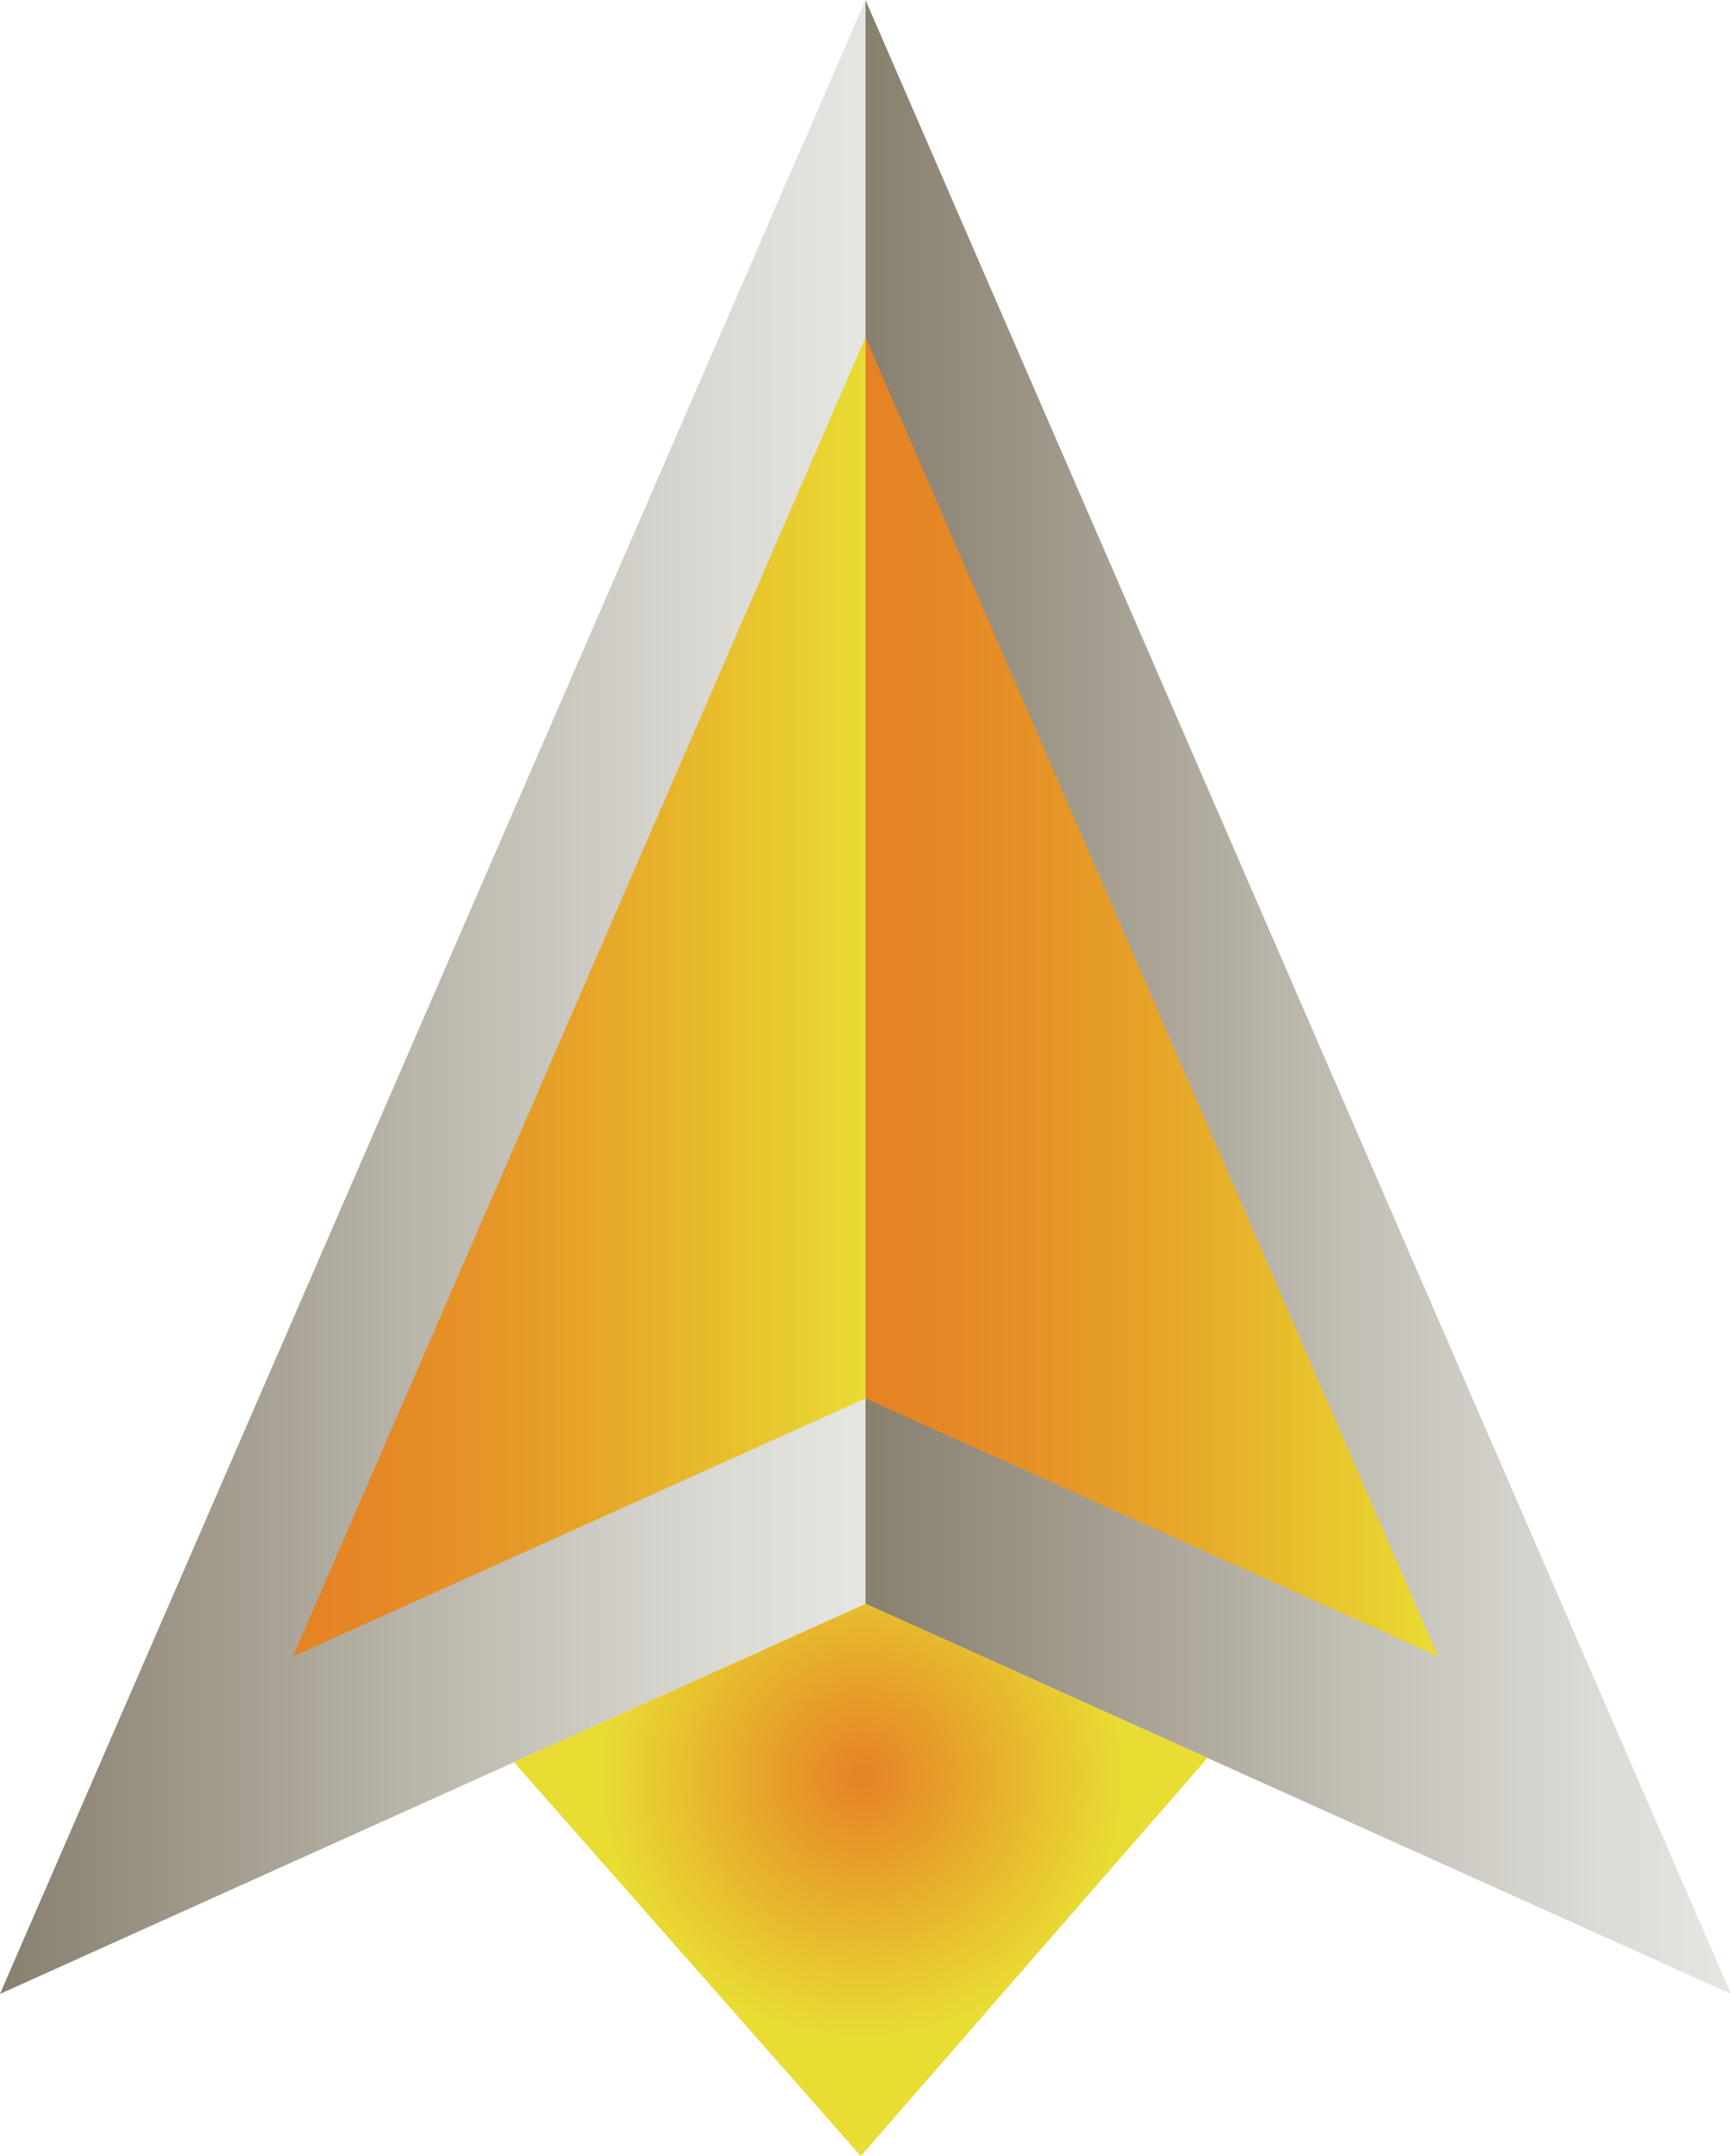 <?xml version="1.0" encoding="utf-8"?>
<!-- Generator: Adobe Illustrator 16.0.0, SVG Export Plug-In . SVG Version: 6.00 Build 0)  -->
<!DOCTYPE svg PUBLIC "-//W3C//DTD SVG 1.1//EN" "http://www.w3.org/Graphics/SVG/1.1/DTD/svg11.dtd">
<svg version="1.1" id="Layer_1" xmlns="http://www.w3.org/2000/svg" xmlns:xlink="http://www.w3.org/1999/xlink" x="0px" y="0px"
	 width="147.162px" height="183.312px" viewBox="0 0 147.162 183.312" enable-background="new 0 0 147.162 183.312"
	 xml:space="preserve">
<g>
	<g>
		<g>
			<linearGradient id="SVGID_1_" gradientUnits="userSpaceOnUse" x1="0" y1="84.762" x2="73.581" y2="84.762">
				<stop  offset="0" style="stop-color:#88806F"/>
				<stop  offset="0.298" style="stop-color:#A7A193"/>
				<stop  offset="0.605" style="stop-color:#C6C3BA"/>
				<stop  offset="0.85" style="stop-color:#DCDBD6"/>
				<stop  offset="1" style="stop-color:#E5E6E2"/>
			</linearGradient>
			<polygon fill="url(#SVGID_1_)" points="0,169.523 73.581,0 73.581,136.357 			"/>
			<linearGradient id="SVGID_2_" gradientUnits="userSpaceOnUse" x1="73.581" y1="84.762" x2="147.162" y2="84.762">
				<stop  offset="0" style="stop-color:#88806F"/>
				<stop  offset="0.298" style="stop-color:#A7A193"/>
				<stop  offset="0.605" style="stop-color:#C6C3BA"/>
				<stop  offset="0.85" style="stop-color:#DCDBD6"/>
				<stop  offset="1" style="stop-color:#E5E6E2"/>
			</linearGradient>
			<polygon fill="url(#SVGID_2_)" points="147.162,169.523 73.581,0 73.581,136.357 			"/>
		</g>
		<linearGradient id="SVGID_3_" gradientUnits="userSpaceOnUse" x1="24.902" y1="84.759" x2="73.581" y2="84.759">
			<stop  offset="0" style="stop-color:#E58225"/>
			<stop  offset="0.134" style="stop-color:#E58725"/>
			<stop  offset="0.335" style="stop-color:#E69527"/>
			<stop  offset="0.578" style="stop-color:#E7AB29"/>
			<stop  offset="0.851" style="stop-color:#E8CA2F"/>
			<stop  offset="0.994" style="stop-color:#E9DC33"/>
		</linearGradient>
		<polygon fill="url(#SVGID_3_)" points="24.902,140.834 73.581,28.684 73.581,118.895 		"/>
		<linearGradient id="SVGID_4_" gradientUnits="userSpaceOnUse" x1="73.581" y1="84.759" x2="122.26" y2="84.759">
			<stop  offset="0" style="stop-color:#E58225"/>
			<stop  offset="0.134" style="stop-color:#E58725"/>
			<stop  offset="0.335" style="stop-color:#E69527"/>
			<stop  offset="0.578" style="stop-color:#E7AB29"/>
			<stop  offset="0.851" style="stop-color:#E8CA2F"/>
			<stop  offset="0.994" style="stop-color:#E9DC33"/>
		</linearGradient>
		<polygon fill="url(#SVGID_4_)" points="122.26,140.834 73.581,28.684 73.581,118.895 		"/>
	</g>
	
		<radialGradient id="SVGID_5_" cx="-4003.149" cy="3439.824" r="22.329" gradientTransform="matrix(0.707 -0.707 0.707 0.707 471.596 -5111.192)" gradientUnits="userSpaceOnUse">
		<stop  offset="0" style="stop-color:#E58225"/>
		<stop  offset="0.994" style="stop-color:#E9DC33"/>
	</radialGradient>
	<polygon fill="url(#SVGID_5_)" points="73.181,183.312 43.691,149.822 73.581,136.357 102.658,149.459 	"/>
</g>
</svg>
